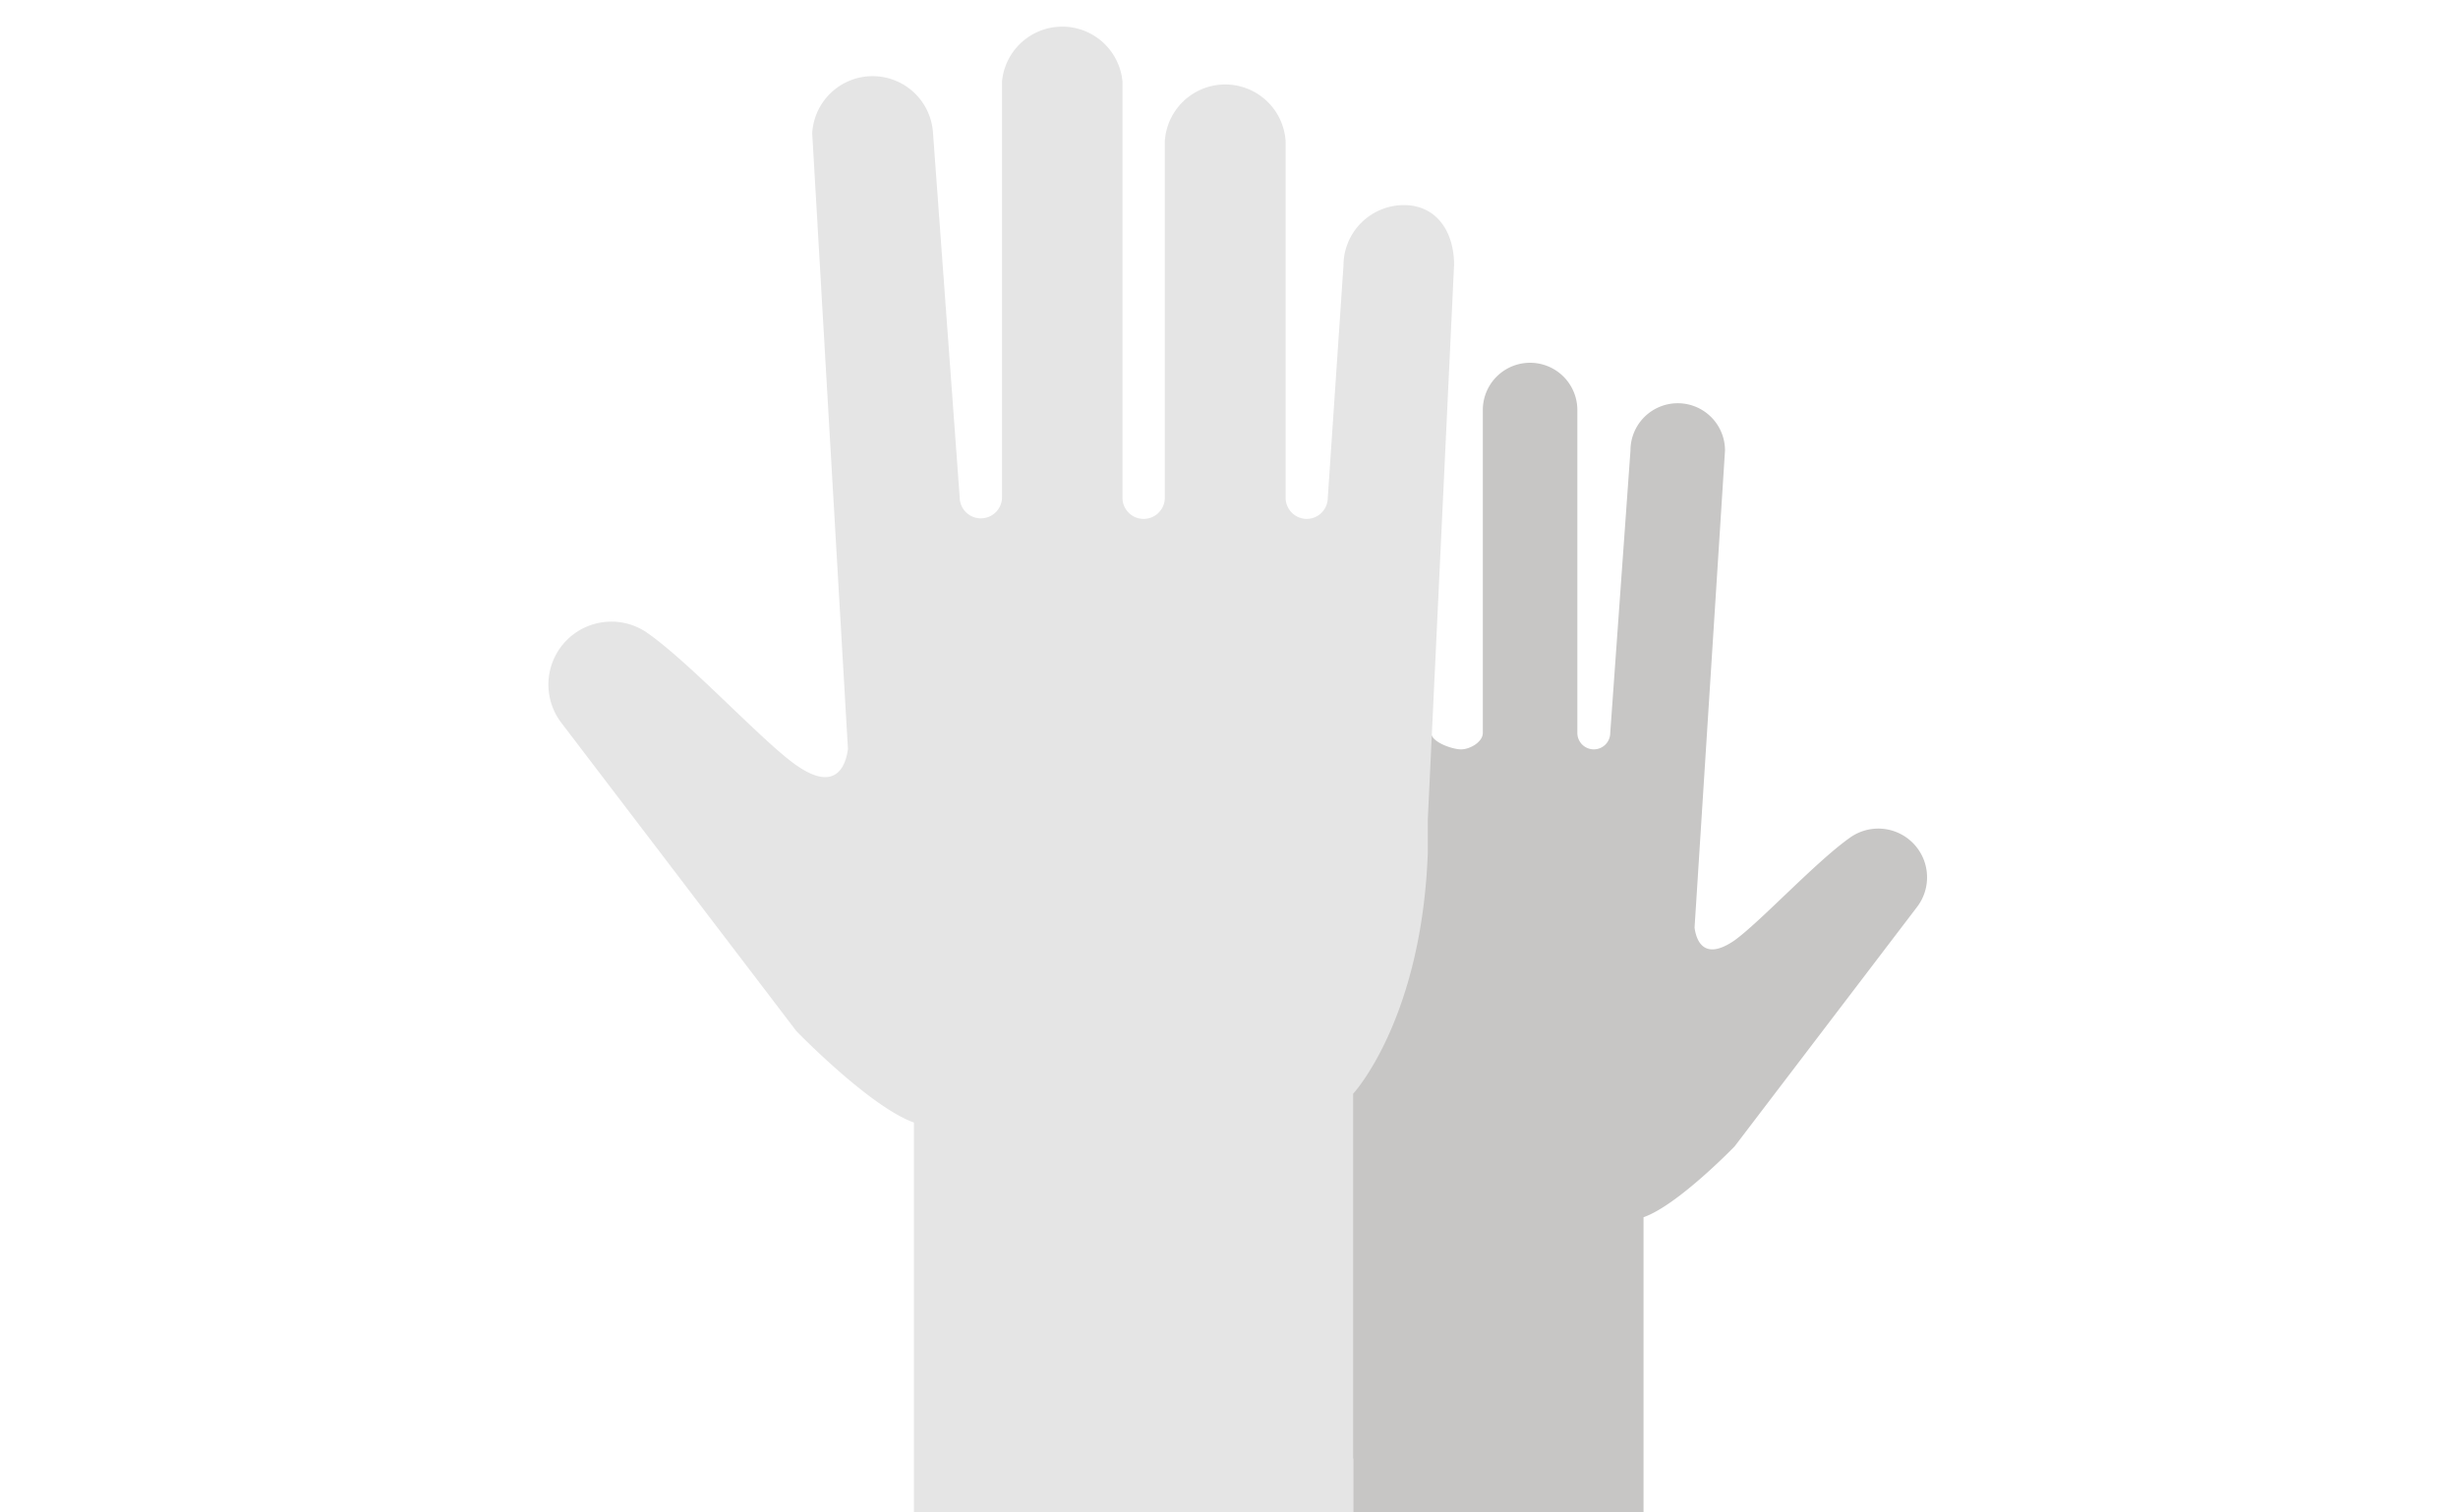 <svg id="Layer_1" data-name="Layer 1" xmlns="http://www.w3.org/2000/svg" viewBox="0 0 130.01 80"><defs><style>.cls-1{fill:#c7c6c5;}.cls-2{fill:#e5e5e5;}</style></defs><title>Frivillig-arbete-ikon</title><path class="cls-1" d="M66.83,26.77a2.48,2.48,0,0,1,2.48,2.48L70,38.77a.87.87,0,0,0,.87.87h0a.87.87,0,0,0,.87-.87V24.17c0-1.37.11-2.48,1.48-2.48a2.48,2.48,0,0,1,2.48,2.48v14.6c0,.48,1.11.87,1.58.87s1.15-.39,1.15-.87V21.69a2.48,2.48,0,1,1,5,0V38.77a.87.87,0,0,0,.87.87h0a.87.87,0,0,0,.87-.87l1.07-14.94a2.48,2.48,0,0,1,5,0L89.63,49.07c.08.6.44,1.83,2.12.67,1.38-1,4.28-4.14,6.1-5.43A2.58,2.58,0,0,1,101.38,48L91.75,60.64s-3,3.11-4.82,3.75V80H71.57V77.16H68.92v-14s-2.8-3-3.06-9.87V52L64.78,29.25C64.78,27.88,65.46,26.77,66.83,26.77Z"/><path class="cls-2" d="M74.26,10.85a3.2,3.2,0,0,0-3.2,3.2l-.83,12.28a1.12,1.12,0,0,1-1.12,1.12h0A1.12,1.12,0,0,1,68,26.33V7.49a3.2,3.2,0,0,0-6.39,0V26.33a1.12,1.12,0,0,1-2.24,0V4.3A3.2,3.2,0,0,0,53,4.3v22a1.12,1.12,0,0,1-1.12,1.12h0a1.12,1.12,0,0,1-1.12-1.12L49.35,7.05a3.2,3.2,0,0,0-6.39,0l1.89,32.57c-.1.78-.57,2.37-2.73.86-1.78-1.24-5.53-5.35-7.88-7a3.33,3.33,0,0,0-4.56,4.74L42.12,54.54s3.87,4,6.22,4.84V80H71.57V57.86s3.62-3.9,3.95-12.73V43.36L76.91,14C76.91,12.28,76,10.85,74.26,10.85Z"/></svg>